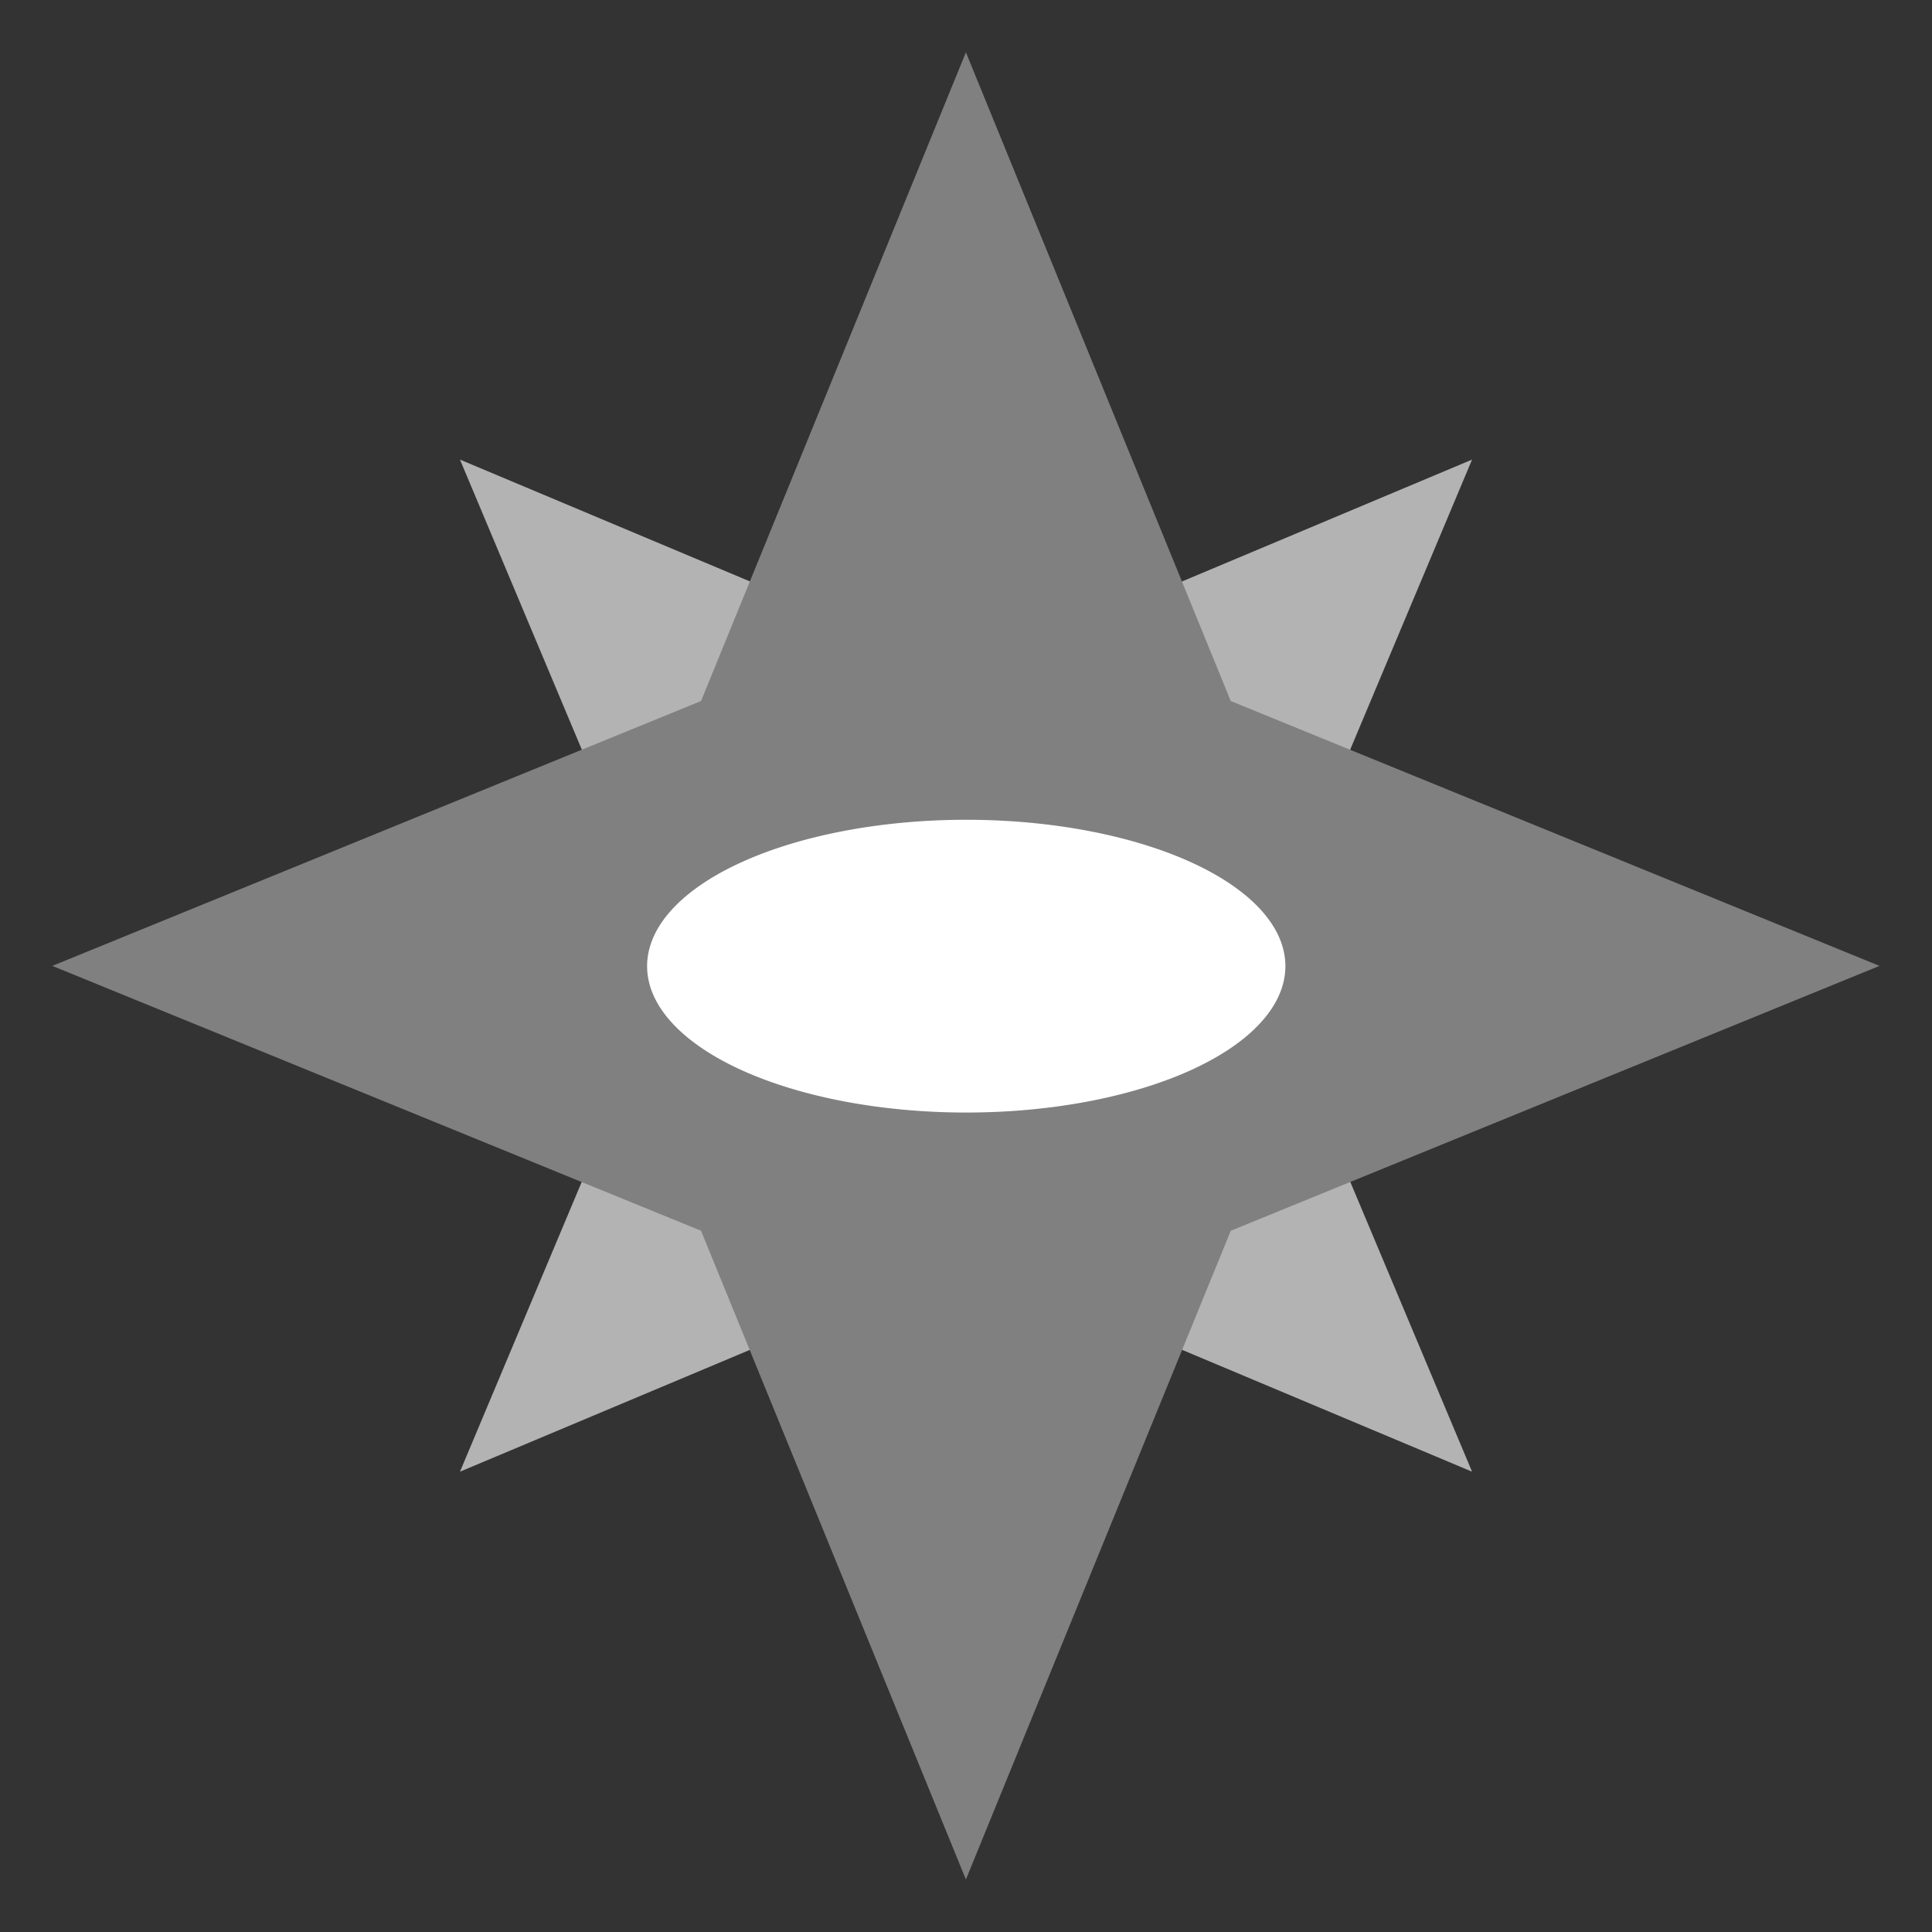 <?xml version="1.0" encoding="UTF-8" standalone="no"?>
<!-- Created with Inkscape (http://www.inkscape.org/) -->

<svg
   xmlns:dc="http://purl.org/dc/elements/1.1/"
   xmlns:cc="http://creativecommons.org/ns#"
   xmlns:rdf="http://www.w3.org/1999/02/22-rdf-syntax-ns#"
   xmlns:svg="http://www.w3.org/2000/svg"
   xmlns="http://www.w3.org/2000/svg"
   xmlns:sodipodi="http://sodipodi.sourceforge.net/DTD/sodipodi-0.dtd"
   xmlns:inkscape="http://www.inkscape.org/namespaces/inkscape"
   width="100"
   height="100"
   id="svg2"
   version="1.1"
   inkscape:version="0.48.4 r9939"
   sodipodi:docname="eyemine.svg">
  <rect width="100%" height="100%" fill="#333333" stroke="none"/>
  <defs
     id="defs4" />
  <sodipodi:namedview
     id="base"
     pagecolor="#ffffff"
     bordercolor="#666666"
     borderopacity="1.0"
     inkscape:pageopacity="0.0"
     inkscape:pageshadow="2"
     inkscape:zoom="4.4543371"
     inkscape:cx="52.614868"
     inkscape:cy="50"
     inkscape:document-units="px"
     inkscape:current-layer="layer2"
     showgrid="false"
     inkscape:window-width="1366"
     inkscape:window-height="721"
     inkscape:window-x="-4"
     inkscape:window-y="-4"
     inkscape:window-maximized="1" />
  <g
     inkscape:groupmode="layer"
     id="layer3"
     inkscape:label="subbody"
     style="display:inline">
    <path
       sodipodi:type="star"
       style="fill:#b3b3b3;stroke:none;display:inline"
       id="path3001-1"
       sodipodi:sides="4"
       sodipodi:cx="17.779516"
       sodipodi:cy="19.357195"
       sodipodi:r1="69.848099"
       sodipodi:r2="28.63772"
       sodipodi:arg1="1.5707963"
       sodipodi:arg2="2.3561945"
       inkscape:flatsided="false"
       inkscape:rounded="0"
       inkscape:randomized="0"
       d="M 17.78,89.205 -2.47,39.607 -52.069,19.357 -2.47,-0.893 17.78,-50.491 38.029,-0.893 87.628,19.357 38.029,39.607 z"
       transform="matrix(0.375,0.375,-0.375,0.375,50.592,36.055)" />
  </g>
  <g
     inkscape:label="mainbody"
     inkscape:groupmode="layer"
     id="layer1"
     transform="translate(0,-952.362)"
     style="display:inline">
    <path
       sodipodi:type="star"
       style="fill:#808080;stroke:none"
       id="path3001"
       sodipodi:sides="4"
       sodipodi:cx="17.779516"
       sodipodi:cy="19.357195"
       sodipodi:r1="69.848099"
       sodipodi:r2="28.63772"
       sodipodi:arg1="1.5707963"
       sodipodi:arg2="2.3561945"
       inkscape:flatsided="false"
       inkscape:rounded="0"
       inkscape:randomized="0"
       d="M 17.78,89.205 -2.47,39.607 -52.069,19.357 -2.47,-0.893 17.78,-50.491 38.029,-0.893 87.628,19.357 38.029,39.607 z"
       transform="matrix(0.677,0,0,0.677,37.958,989.252)" />
  </g>
  <g
     inkscape:groupmode="layer"
     id="layer2"
     inkscape:label="eye"
     style="display:inline">
    <path
       sodipodi:type="arc"
       style="fill:#ffffff;stroke:none;display:inline"
       id="path3006"
       sodipodi:cx="49.951317"
       sodipodi:cy="49.262932"
       sodipodi:rx="19.208227"
       sodipodi:ry="12.064672"
       d="m 69.16,49.263 a 19.208,12.065 0 1 1 -38.416,0 19.208,12.065 0 1 1 38.416,0 z"
       transform="matrix(0.86,0,0,0.628,7.054,19.071)" />
  </g>
</svg>
